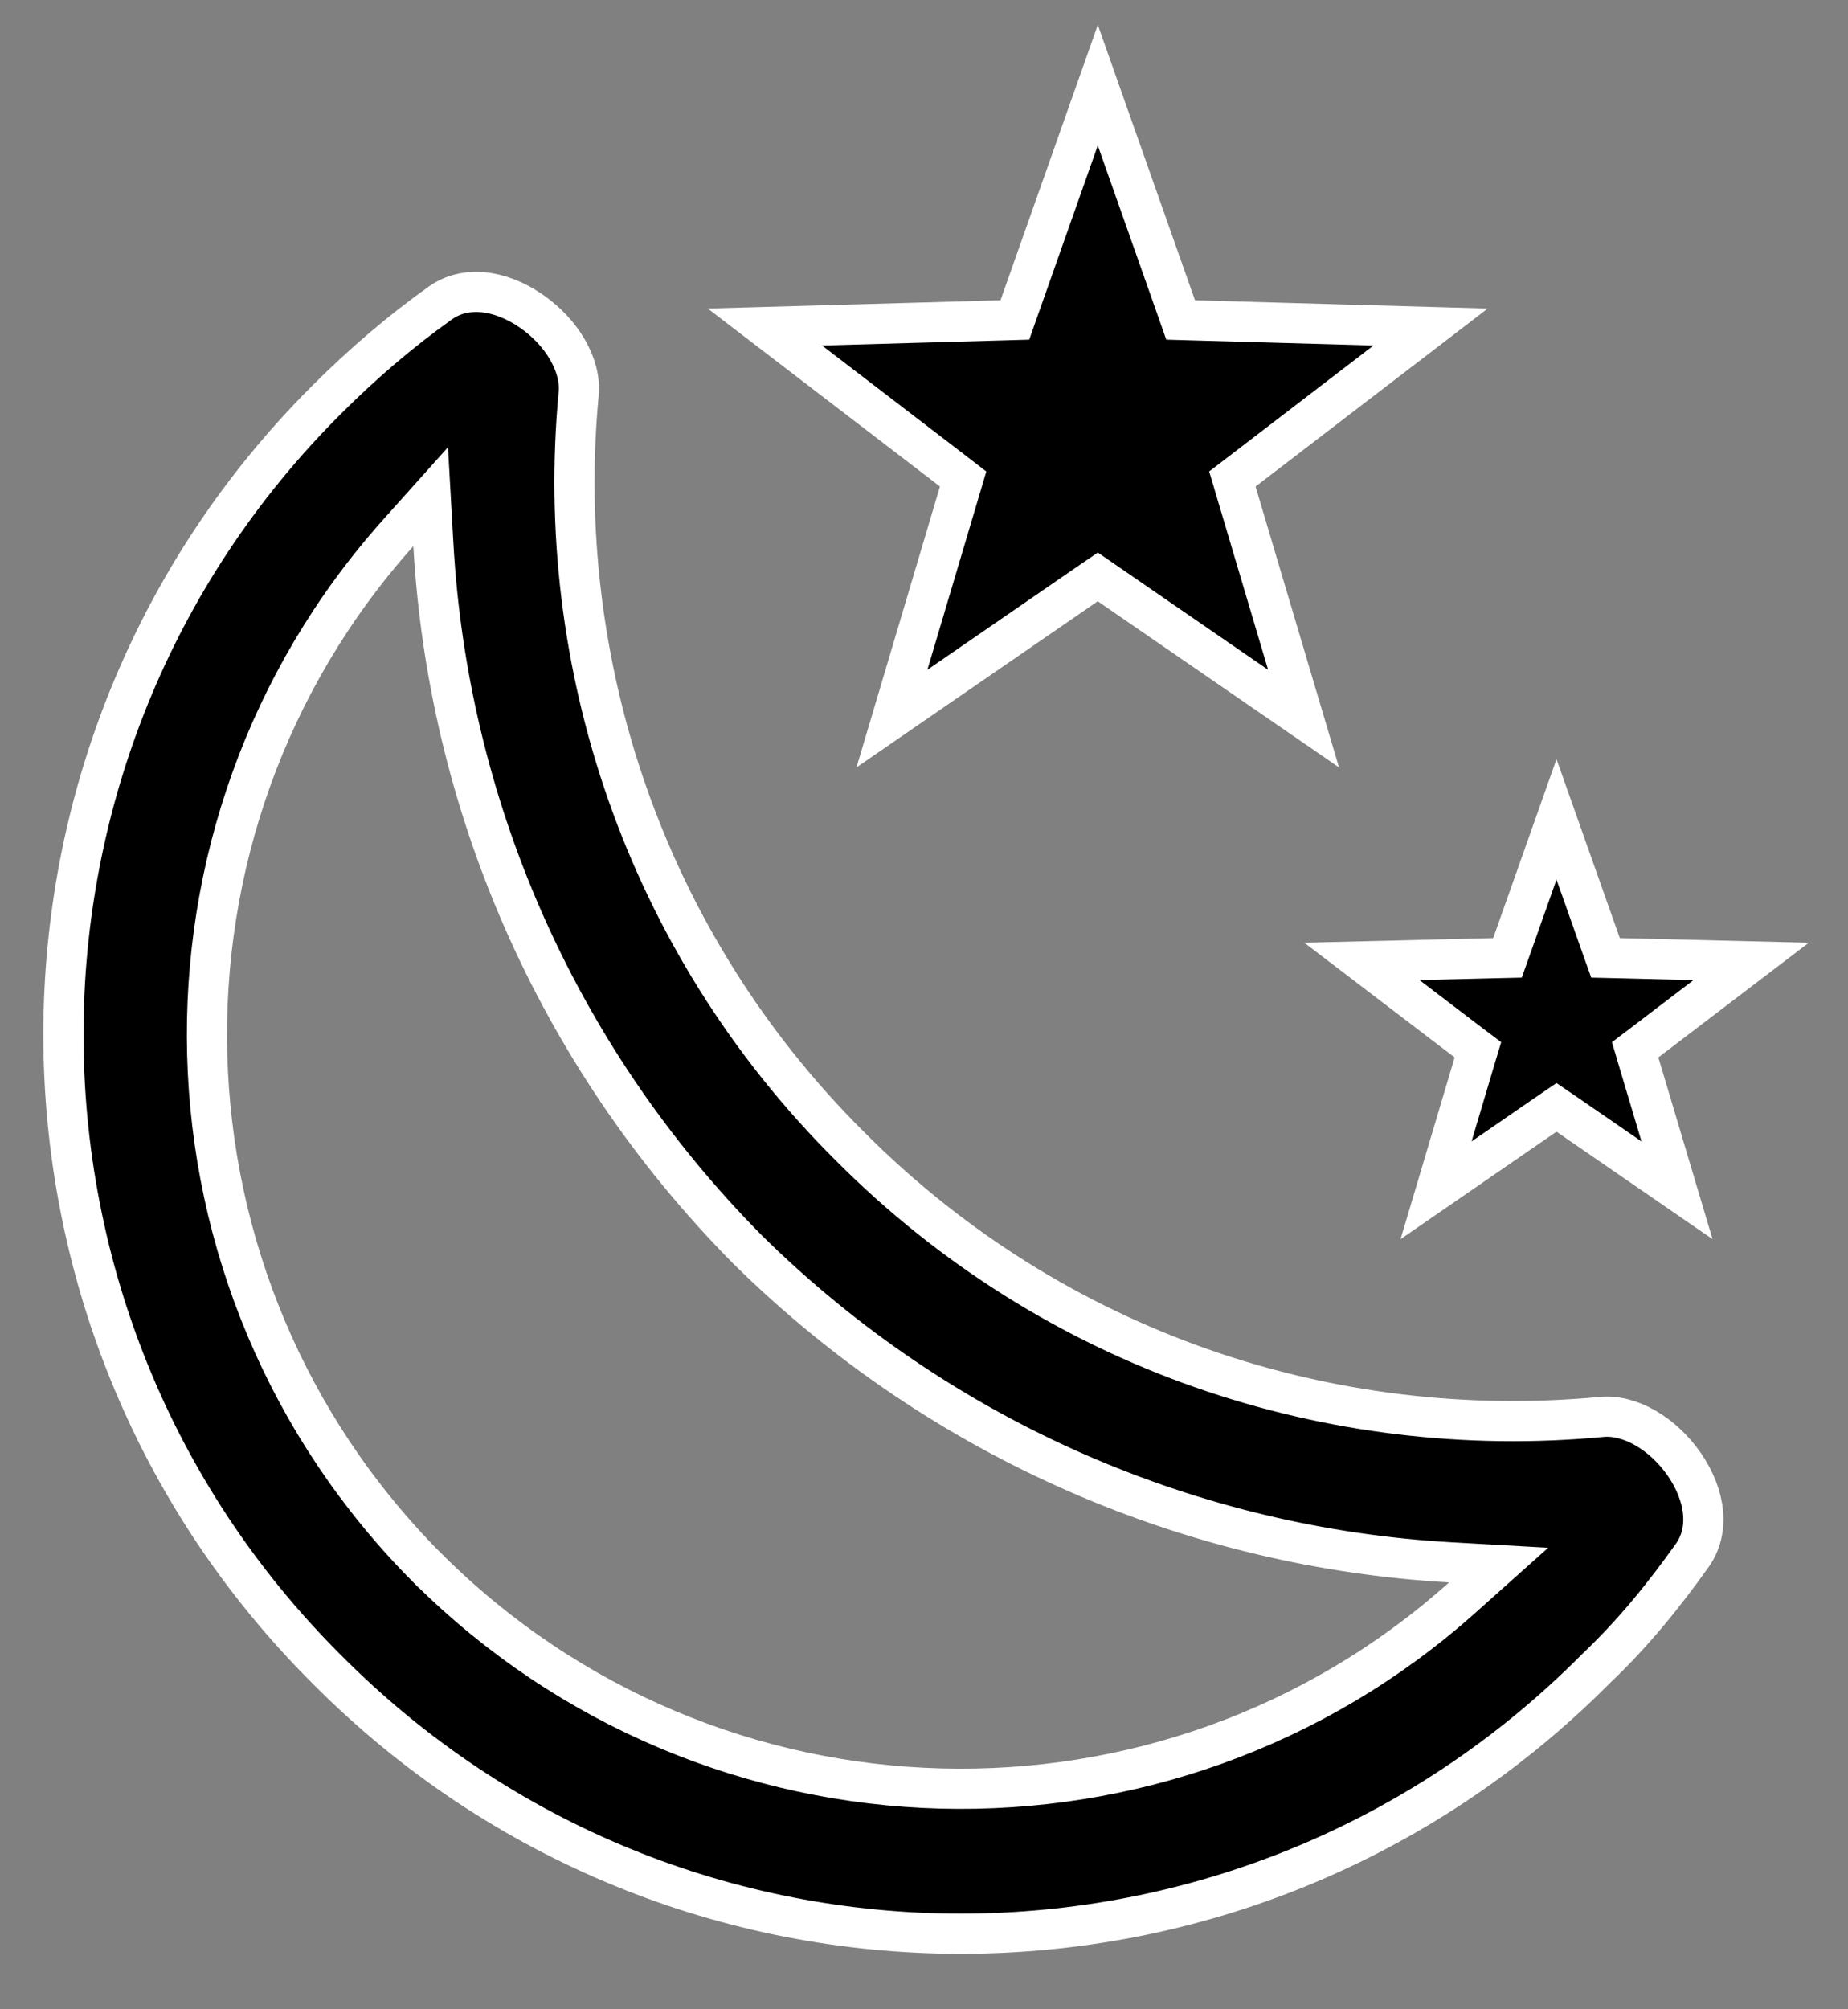 <svg width="23" height="25" viewBox="0 0 23 25" fill="none" xmlns="http://www.w3.org/2000/svg">
<rect x="0" y="0" width="23" height="25" fill="#808080" stroke="none"/>
<path id="Vector" d="M17.805 4.069L15.475 5.855L15.338 5.96L15.387 6.125L16.224 8.941L13.804 7.275L13.663 7.178L13.521 7.275L11.101 8.941L11.938 6.125L11.987 5.96L11.851 5.855L9.52 4.069L12.459 3.986L12.631 3.981L12.688 3.819L13.663 1.06L14.637 3.819L14.694 3.981L14.866 3.986L17.805 4.069ZM21.795 11.962L20.488 12.958L20.351 13.062L20.4 13.228L20.872 14.81L19.514 13.875L19.372 13.778L19.23 13.875L17.873 14.81L18.344 13.228L18.394 13.062L18.256 12.958L16.95 11.962L18.59 11.922L18.762 11.918L18.82 11.755L19.372 10.195L19.924 11.755L19.982 11.918L20.154 11.922L21.795 11.962ZM19.932 17.63L19.933 17.63C20.285 17.596 20.698 17.836 20.965 18.224C21.229 18.609 21.282 19.04 21.064 19.349C20.704 19.855 20.327 20.321 19.862 20.763L19.862 20.763L19.857 20.768C15.49 25.157 8.421 25.157 4.065 20.768L4.064 20.767C-0.302 16.412 -0.302 9.33 4.064 4.975L4.065 4.974C4.512 4.527 4.981 4.125 5.483 3.768C5.792 3.55 6.223 3.603 6.608 3.868C6.996 4.134 7.236 4.547 7.202 4.899L7.202 4.9C6.887 8.236 8.007 11.702 10.574 14.258C13.13 16.826 16.584 17.945 19.932 17.63ZM18.203 19.874L18.652 19.473L18.05 19.439C14.878 19.259 11.739 17.948 9.306 15.549C6.873 13.093 5.573 9.943 5.394 6.782L5.36 6.18L4.958 6.629C1.661 10.313 1.79 15.968 5.321 19.511L5.322 19.511C8.864 23.042 14.519 23.172 18.203 19.874Z" fill="black" stroke="white" stroke-width="0.5"/>
</svg>
